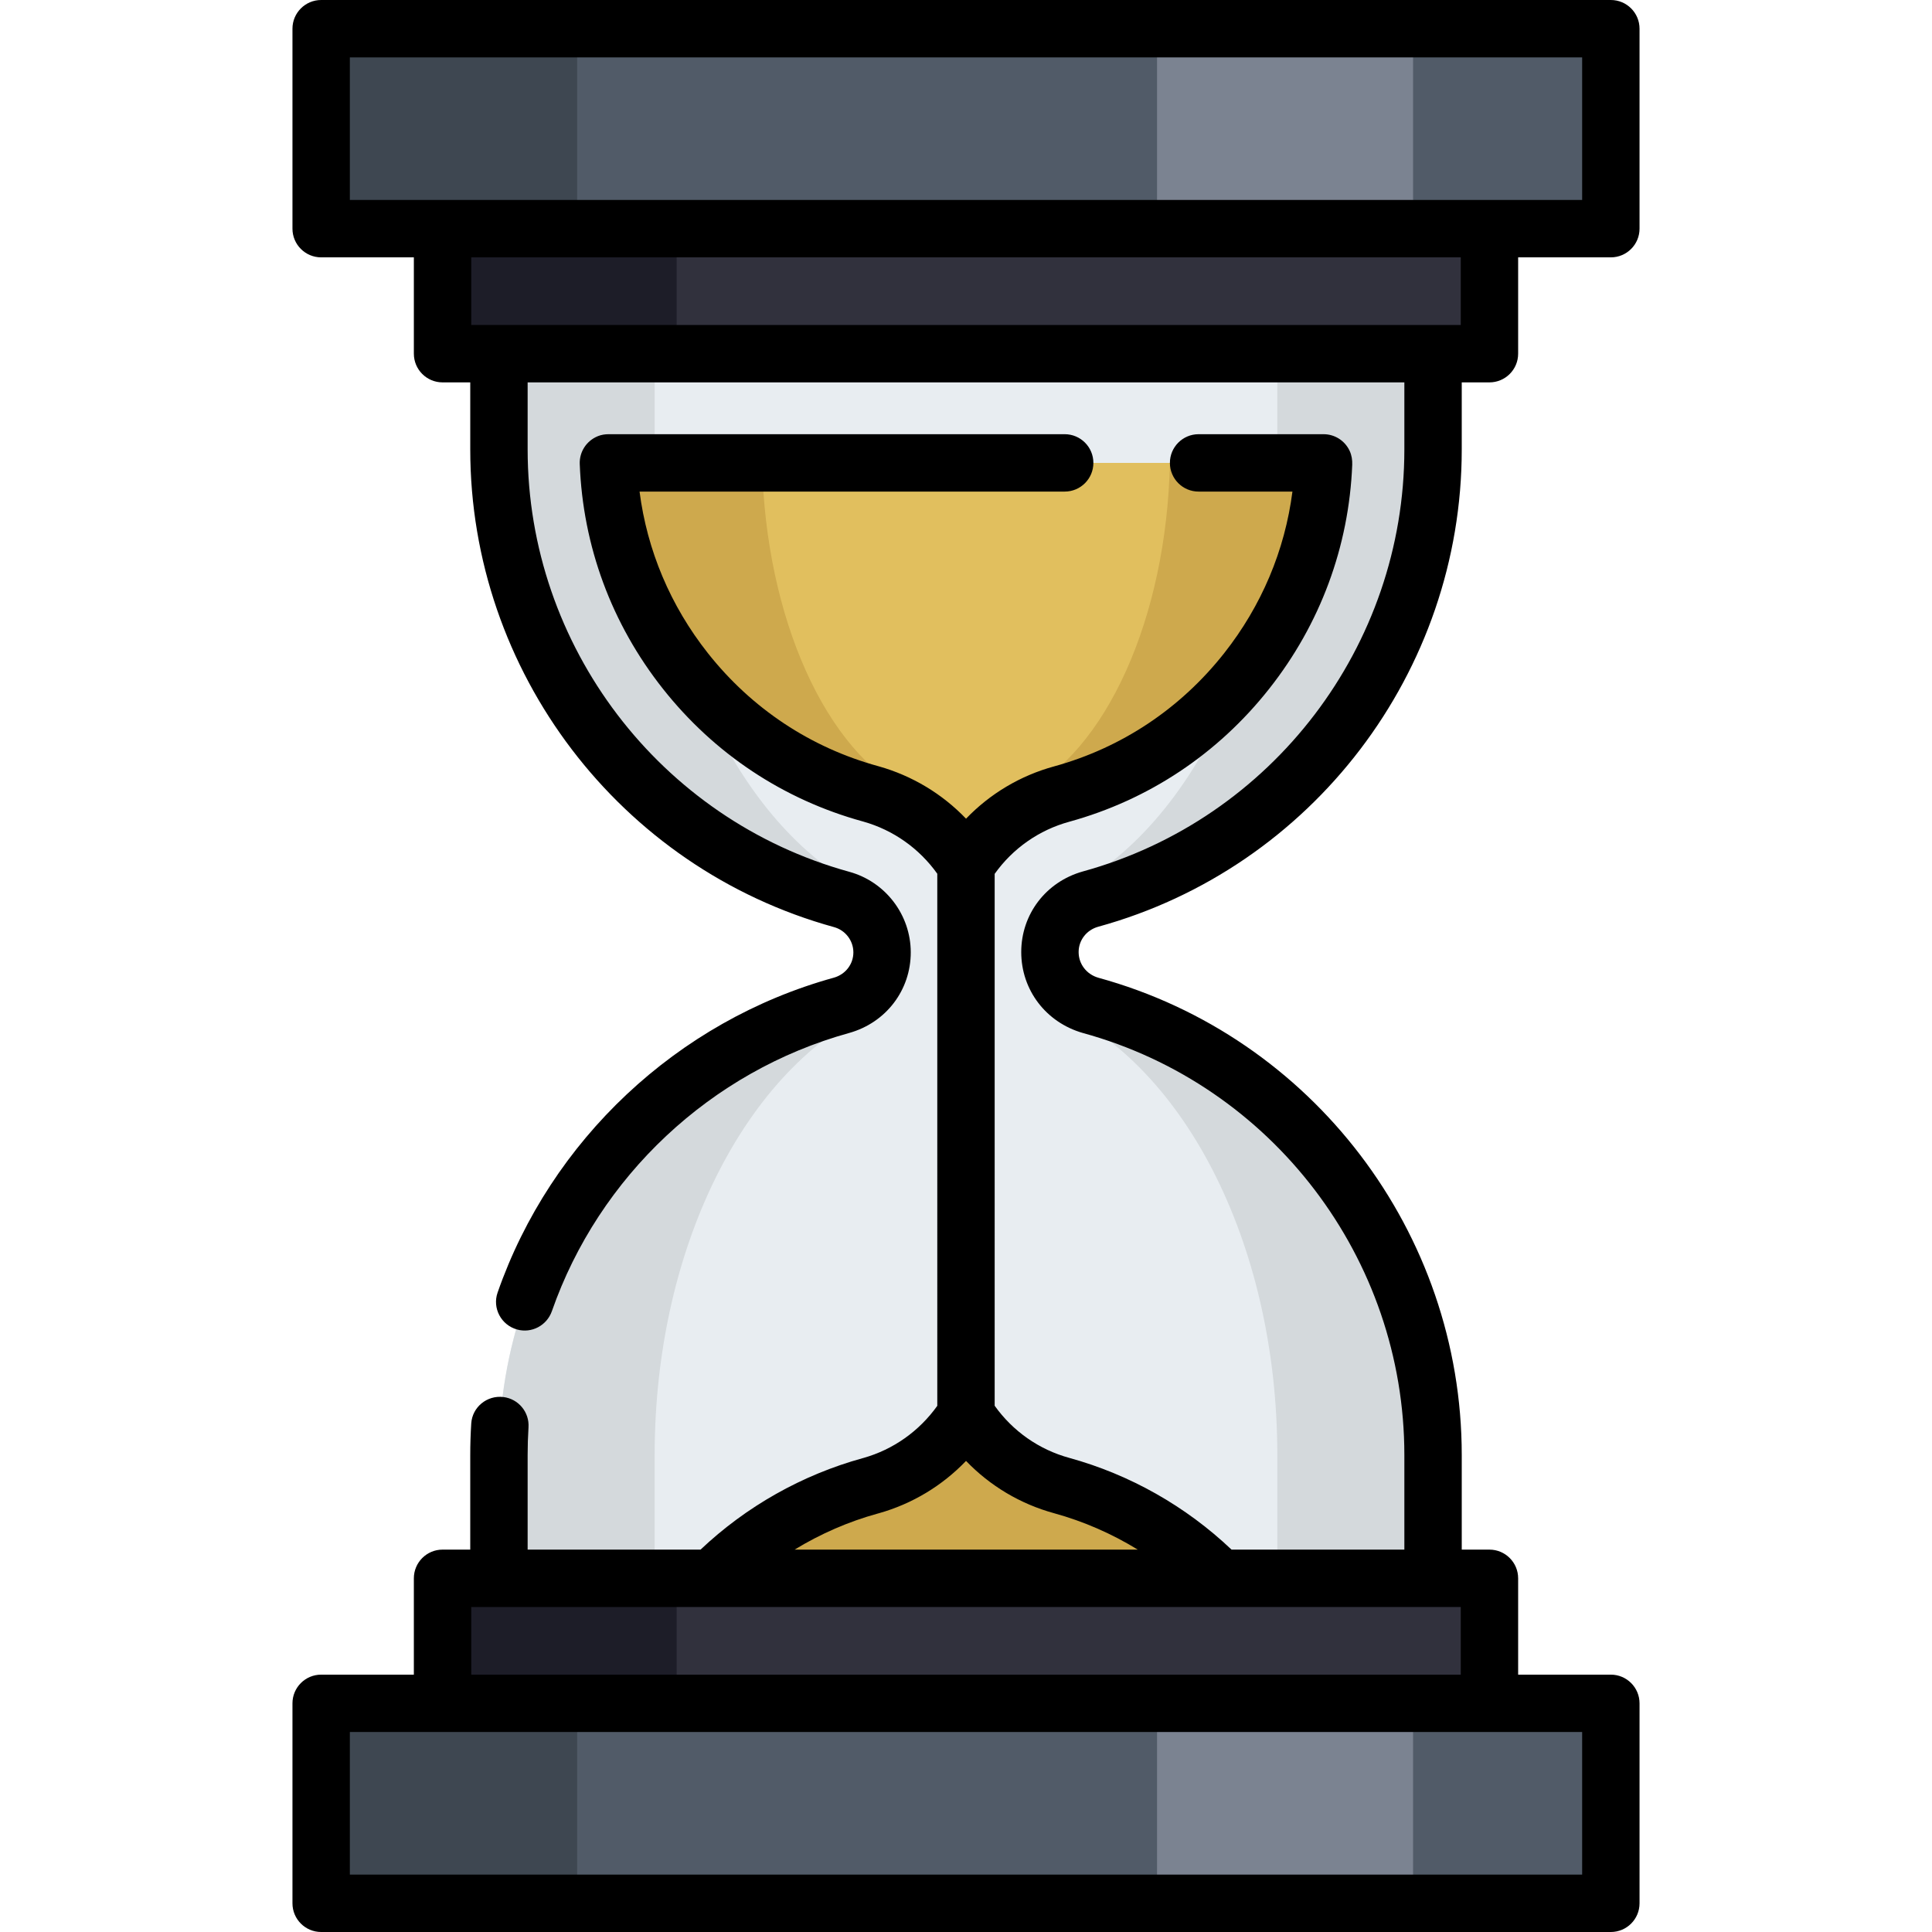 <?xml version="1.0" encoding="iso-8859-1"?>
<!-- Generator: Adobe Illustrator 19.0.0, SVG Export Plug-In . SVG Version: 6.00 Build 0)  -->
<svg version="1.1" id="Capa_1" xmlns="http://www.w3.org/2000/svg" xmlns:xlink="http://www.w3.org/1999/xlink" x="0px" y="0px"
	 viewBox="0 0 512.002 512.002" style="enable-background:new 0 0 512.002 512.002;" xml:space="preserve">
<path style="fill:#E8EDF1;" d="M132.227,93.731v25.362c0,56.963,38.412,104.814,90.778,119.26
	c6.32,1.724,10.752,7.469,10.752,14.035c0,6.566-4.35,12.229-10.752,14.035c-52.284,14.445-90.778,62.298-90.778,119.177v10.998
	v21.668h247.547v-21.668v-10.996c0-56.963-38.412-104.814-90.778-119.177c-6.32-1.806-10.752-7.469-10.752-14.117
	c0-6.566,4.35-12.229,10.752-14.035c52.284-14.363,90.778-62.216,90.778-119.177V93.731"/>
<g>
	<path style="fill:#D4D9DC;" d="M241.174,252.394c0,6.564-2.905,12.228-7.163,14.027c-34.855,14.451-60.52,62.299-60.52,119.18
		v32.664h-41.263v-32.664c0-56.882,38.493-104.73,90.776-119.18c6.409-1.799,10.76-7.463,10.76-14.027
		c0-6.574-4.435-12.321-10.76-14.037c-52.365-14.451-90.776-62.299-90.776-119.264V93.727h41.263v25.366
		c0,56.965,25.614,104.813,60.52,119.264C238.218,240.072,241.174,245.819,241.174,252.394z"/>
	<path style="fill:#D4D9DC;" d="M278.241,252.311c0,6.646,4.435,12.31,10.76,14.11c52.365,14.367,90.776,62.216,90.776,119.18
		v32.664h-41.274v-32.664c0-56.965-25.604-104.813-60.51-119.18c-4.206-1.799-7.163-7.463-7.163-14.11
		c0-6.574,2.895-12.238,7.163-14.037c34.855-14.368,60.51-62.216,60.51-119.18V93.727h41.274v25.366
		c0,56.965-38.493,104.813-90.776,119.18C282.593,240.072,278.241,245.737,278.241,252.311z"/>
</g>
<g>
	<rect x="117.284" y="43.2" style="fill:#31313D;" width="277.443" height="50.532"/>
	<rect x="117.284" y="418.269" style="fill:#31313D;" width="277.443" height="59.63"/>
</g>
<g>
	<rect x="117.284" y="43.2" style="fill:#1D1D28;" width="62.038" height="50.532"/>
	<rect x="117.284" y="418.269" style="fill:#1D1D28;" width="62.038" height="59.63"/>
</g>
<g>
	<rect x="85.11" y="7.604" style="fill:#515B68;" width="341.783" height="52.995"/>
	<rect x="85.11" y="451.402" style="fill:#515B68;" width="341.783" height="52.995"/>
</g>
<g>
	<rect x="85.11" y="7.604" style="fill:#3E4751;" width="67.848" height="52.995"/>
	<rect x="85.11" y="451.402" style="fill:#3E4751;" width="67.848" height="52.995"/>
</g>
<g>
	<rect x="306.633" y="7.604" style="fill:#7B8391;" width="67.848" height="52.995"/>
	<rect x="306.633" y="451.402" style="fill:#7B8391;" width="67.848" height="52.995"/>
</g>
<g>
	<path style="fill:#CEA94D;" d="M323.265,418.263c-11.329-11.453-25.634-20.095-41.884-24.57
		c-10.781-2.946-19.701-9.819-25.376-18.823c-5.633,8.941-14.471,15.825-25.139,18.833l-0.197,0.052
		c-16.249,4.476-30.565,13.076-41.915,24.508"/>
	<path style="fill:#CEA94D;" d="M255.995,229.246c-5.676-8.998-14.598-15.876-25.375-18.815
		c-39.706-10.954-67.829-46.745-69.384-87.757h189.528c-1.554,41.009-29.668,76.764-69.435,87.689l-0.191,0.053
		C270.469,213.426,261.63,220.305,255.995,229.246z"/>
</g>
<path style="fill:#E1BF5E;" d="M255.998,229.246c-3.236-8.998-8.324-15.876-14.469-18.815
	c-22.642-10.954-38.678-46.745-39.564-87.757h108.074c-0.886,41.009-16.917,76.764-39.594,87.689l-0.108,0.053
	C264.251,213.426,259.211,220.305,255.998,229.246z"/>
<path d="M291.011,245.604c56.74-15.588,96.368-67.611,96.368-126.51v-17.759h7.342c4.199,0,7.604-3.405,7.604-7.604V68.202h24.567
	c4.199,0,7.604-3.405,7.604-7.604V7.604c0-4.199-3.405-7.604-7.604-7.604H85.11c-4.199,0-7.604,3.405-7.604,7.604v52.995
	c0,4.199,3.405,7.604,7.604,7.604h24.567v25.529c0,4.199,3.405,7.604,7.604,7.604h7.342v17.758
	c0,58.883,39.625,110.939,96.382,126.596c3.031,0.826,5.148,3.581,5.148,6.699c0,3.138-2.095,5.838-5.174,6.707
	c-41.534,11.476-75.042,43.082-89.113,83.457c-1.437,4.121,0.949,8.599,5.151,9.775l0,0c3.886,1.088,7.913-1.061,9.244-4.872
	c12.458-35.654,42.071-63.563,78.807-73.714c9.744-2.749,16.292-11.33,16.292-21.354c0-9.957-6.726-18.745-16.333-21.365
	c-50.163-13.838-85.197-59.865-85.197-111.929v-17.757h232.341v17.758c0,52.073-35.031,98.066-85.238,111.859
	c-9.745,2.748-16.293,11.329-16.293,21.354c0,10.037,6.537,18.649,16.345,21.451c50.156,13.757,85.186,59.749,85.186,111.844v25.064
	h-45.802c-12.122-11.503-26.913-19.88-42.985-24.306c-8.02-2.191-14.971-7.069-19.785-13.822V231.584
	c4.82-6.757,11.771-11.633,19.805-13.824c21.027-5.801,39.336-17.982,52.945-35.226c13.533-17.147,21.14-37.669,22.007-59.361
	c0.051-1.259-0.145-2.534-0.677-3.675c-1.292-2.775-4.015-4.43-6.914-4.43h-33.124c-4.199,0-7.603,3.405-7.603,7.603v0.001
	c0,4.199,3.405,7.603,7.603,7.603h24.869c-2.008,15.6-8.189,30.277-18.1,42.836c-11.589,14.684-27.167,25.054-45.031,29.981
	c-8.974,2.447-17.012,7.254-23.368,13.868c-6.293-6.564-14.239-11.369-23.117-13.875l-0.208-0.058
	c-17.91-4.92-33.503-15.276-45.097-29.946c-9.91-12.542-16.091-27.209-18.099-42.807h112.665c4.199,0,7.603-3.405,7.603-7.603
	v-0.001c0-4.199-3.405-7.603-7.603-7.603H161.319c-0.973,0-1.95,0.148-2.852,0.512c-3.133,1.262-4.947,4.255-4.828,7.38
	c0.825,21.774,8.439,42.367,22.02,59.552c13.616,17.231,31.943,29.397,52.982,35.177l0.158,0.044
	c7.924,2.236,14.805,7.109,19.592,13.817V372.56c-4.776,6.699-11.638,11.568-19.538,13.809l-0.203,0.054
	c-16.079,4.429-30.876,12.784-42.993,24.24h-45.827v-25.061c0-2.449,0.077-4.908,0.23-7.357c0.251-4.008-2.655-7.517-6.641-8.013
	l-0.008-0.001c-4.321-0.538-8.251,2.652-8.525,6.998c-0.176,2.788-0.265,5.585-0.265,8.373v25.064h-7.342
	c-4.199,0-7.604,3.405-7.604,7.604V443.8H85.11c-4.199,0-7.604,3.405-7.604,7.604v52.995c0,4.199,3.405,7.604,7.604,7.604h341.783
	c4.199,0,7.604-3.405,7.604-7.604v-52.995c0-4.199-3.405-7.604-7.604-7.604h-24.567v-25.529c0-4.199-3.405-7.604-7.604-7.604h-7.342
	v-25.065c0-58.924-39.629-110.947-96.293-126.488c-3.133-0.895-5.238-3.631-5.238-6.806
	C285.848,249.169,287.943,246.469,291.011,245.604z M92.714,15.208h326.575v37.787h-24.567h-277.44H92.714V15.208z M387.118,68.202
	v17.925H124.885V68.202H387.118z M232.613,401.107l0.197-0.052c0.041-0.01,0.08-0.021,0.12-0.032
	c8.851-2.495,16.79-7.301,23.08-13.865c6.353,6.61,14.388,11.418,23.352,13.868c7.813,2.151,15.269,5.415,22.156,9.64h-90.936
	C217.441,406.479,224.858,403.243,232.613,401.107z M419.288,496.792H92.714v-37.787h24.567h277.44h24.567v37.787H419.288z
	 M124.885,443.798v-17.925h262.232v17.925H124.885z"/>
<g>
</g>
<g>
</g>
<g>
</g>
<g>
</g>
<g>
</g>
<g>
</g>
<g>
</g>
<g>
</g>
<g>
</g>
<g>
</g>
<g>
</g>
<g>
</g>
<g>
</g>
<g>
</g>
<g>
</g>
</svg>
